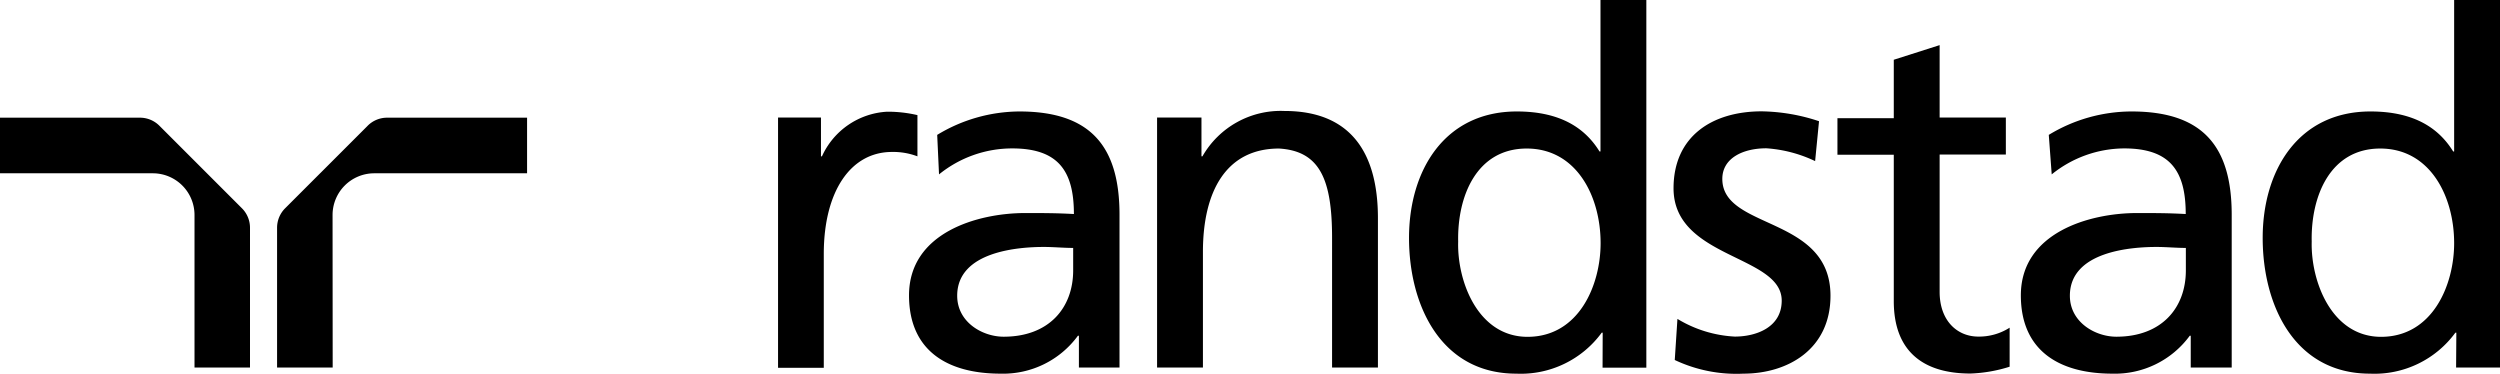 <svg xmlns="http://www.w3.org/2000/svg" data-ph-id="ph-page-element-short-header-npd0m4-6KQbqj" viewBox="0 0 205 30.64"><title data-ph-id="ph-page-element-short-header-npd0m4-WdX11f">testpage001</title><path d="M15.95,30.32H20.5V18.87a2.26,2.26,0,0,0-.67-1.62l-6.75-6.75a2.25,2.25,0,0,0-1.62-.67H0v4.56H12.53a3.42,3.42,0,0,1,3.42,3.42Z" class="a" data-ph-id="ph-page-element-short-header-npd0m4-uZH7cb" transform="translate(0 -0.18)"/><path d="M27.28,30.32H22.72V18.87a2.26,2.26,0,0,1,.67-1.62l6.75-6.75a2.25,2.25,0,0,1,1.62-.67H43.22v4.56H30.69a3.42,3.42,0,0,0-3.42,3.42Z" class="a" data-ph-id="ph-page-element-short-header-npd0m4-wQD80M" transform="translate(0 -0.18)"/><path d="M63.8,9.82h3.52V13h.08a6.24,6.24,0,0,1,5.34-3.66,10.69,10.69,0,0,1,2.49.28V13a5.6,5.6,0,0,0-2.09-.36c-3.38,0-5.59,3.22-5.59,8.37v9.33H63.8Z" class="a" data-ph-id="ph-page-element-short-header-npd0m4-bbDmFd" transform="translate(0 -0.18)"/><path d="M179.24,22.35c0,3.09-2,5.44-5.7,5.44-1.72,0-3.81-1.18-3.81-3.36,0-3.65,5.06-4,7.1-4,.8,0,1.6.08,2.41.08Zm-11-7.87a9.52,9.52,0,0,1,5.94-2.13c3.77,0,5.05,1.84,5.05,5.38-1.48-.08-2.53-.08-4-.08-3.89,0-9.52,1.6-9.52,6.75,0,4.5,3.1,6.42,7.51,6.42a7.6,7.6,0,0,0,6.34-3.11h.08v2.61H183V17.79c0-5.6-2.36-8.47-8.21-8.47A13.1,13.1,0,0,0,168,11.24Z" class="a" data-ph-id="ph-page-element-short-header-npd0m4-qfVorN" transform="translate(0 -0.18)"/><path d="M88,22.35c0,3.09-2,5.44-5.7,5.44-1.73,0-3.81-1.18-3.81-3.36,0-3.65,5.06-4,7.1-4,.8,0,1.6.08,2.41.08ZM77,14.48A9.52,9.52,0,0,1,83,12.35c3.77,0,5.06,1.84,5.06,5.38-1.48-.08-2.53-.08-4-.08-3.89,0-9.52,1.6-9.52,6.75,0,4.5,3.1,6.42,7.51,6.42a7.6,7.6,0,0,0,6.34-3.11h.08v2.61H91.8V17.79c0-5.6-2.36-8.47-8.21-8.47a13.1,13.1,0,0,0-6.74,1.92Z" class="a" data-ph-id="ph-page-element-short-header-npd0m4-CD0UbY" transform="translate(0 -0.18)"/><path d="M94.88,9.82h3.64V13h.08a7.39,7.39,0,0,1,6.73-3.72c5.31,0,7.66,3.28,7.66,8.79V30.32h-3.76V19.69c0-4.79-1-7.13-4.35-7.33-4.31,0-6.24,3.47-6.24,8.48v9.48H94.88Z" class="a" data-ph-id="ph-page-element-short-header-npd0m4-UsuPSj" transform="translate(0 -0.18)"/><path d="M137.55,26.33a10.06,10.06,0,0,0,4.7,1.45c1.72,0,3.85-.73,3.85-2.95,0-3.76-8.87-3.43-8.87-9.21,0-4.27,3.18-6.31,7.23-6.31a15.49,15.49,0,0,1,4.7.81l-.32,3.27a11,11,0,0,0-4-1.05c-1.92,0-3.61.81-3.61,2.51,0,4.2,8.87,3,8.87,9.58,0,4.39-3.5,6.39-7.15,6.39a11.84,11.84,0,0,1-5.62-1.12Z" class="a" data-ph-id="ph-page-element-short-header-npd0m4-i5dZ4K" transform="translate(0 -0.18)"/><path d="M164.48,12.85h-5.43V24.11c0,2.38,1.45,3.67,3.17,3.67a4.65,4.65,0,0,0,2.57-.73v3.2a11.94,11.94,0,0,1-3.21.56c-3.89,0-6.29-1.83-6.29-5.94v-12h-4.62v-3h4.62V5.08l3.76-1.2V9.82h5.43Z" class="a" data-ph-id="ph-page-element-short-header-npd0m4-Onx8ub" transform="translate(0 -0.18)"/><path d="M189.56,20c-.08-3.76,1.53-7.64,5.62-7.64s6.06,3.92,6.06,7.76c0,3.43-1.77,7.68-6,7.68C191.17,27.79,189.48,23.22,189.56,20ZM201.4,30.32H205V.18h-3.76V12.6h-.08C200,10.72,198,9.32,194.38,9.32c-5.94,0-8.84,4.85-8.84,10.37s2.61,11.13,8.8,11.13a8.22,8.22,0,0,0,7-3.36h.08Z" class="a" data-ph-id="ph-page-element-short-header-npd0m4-B3STWe" transform="translate(0 -0.18)"/><path d="M119.57,20c-.08-3.76,1.53-7.64,5.62-7.64s6.06,3.92,6.06,7.76c0,3.43-1.77,7.68-6,7.68C121.17,27.79,119.48,23.22,119.57,20Zm11.84,10.33H135V.18h-3.76V12.6h-.08C130,10.72,128,9.32,124.38,9.32c-5.94,0-8.84,4.85-8.84,10.37s2.61,11.13,8.8,11.13a8.22,8.22,0,0,0,7-3.36h.08Z" class="a" data-ph-id="ph-page-element-short-header-npd0m4-nDE1nV" transform="translate(0 -0.18)"/></svg>
